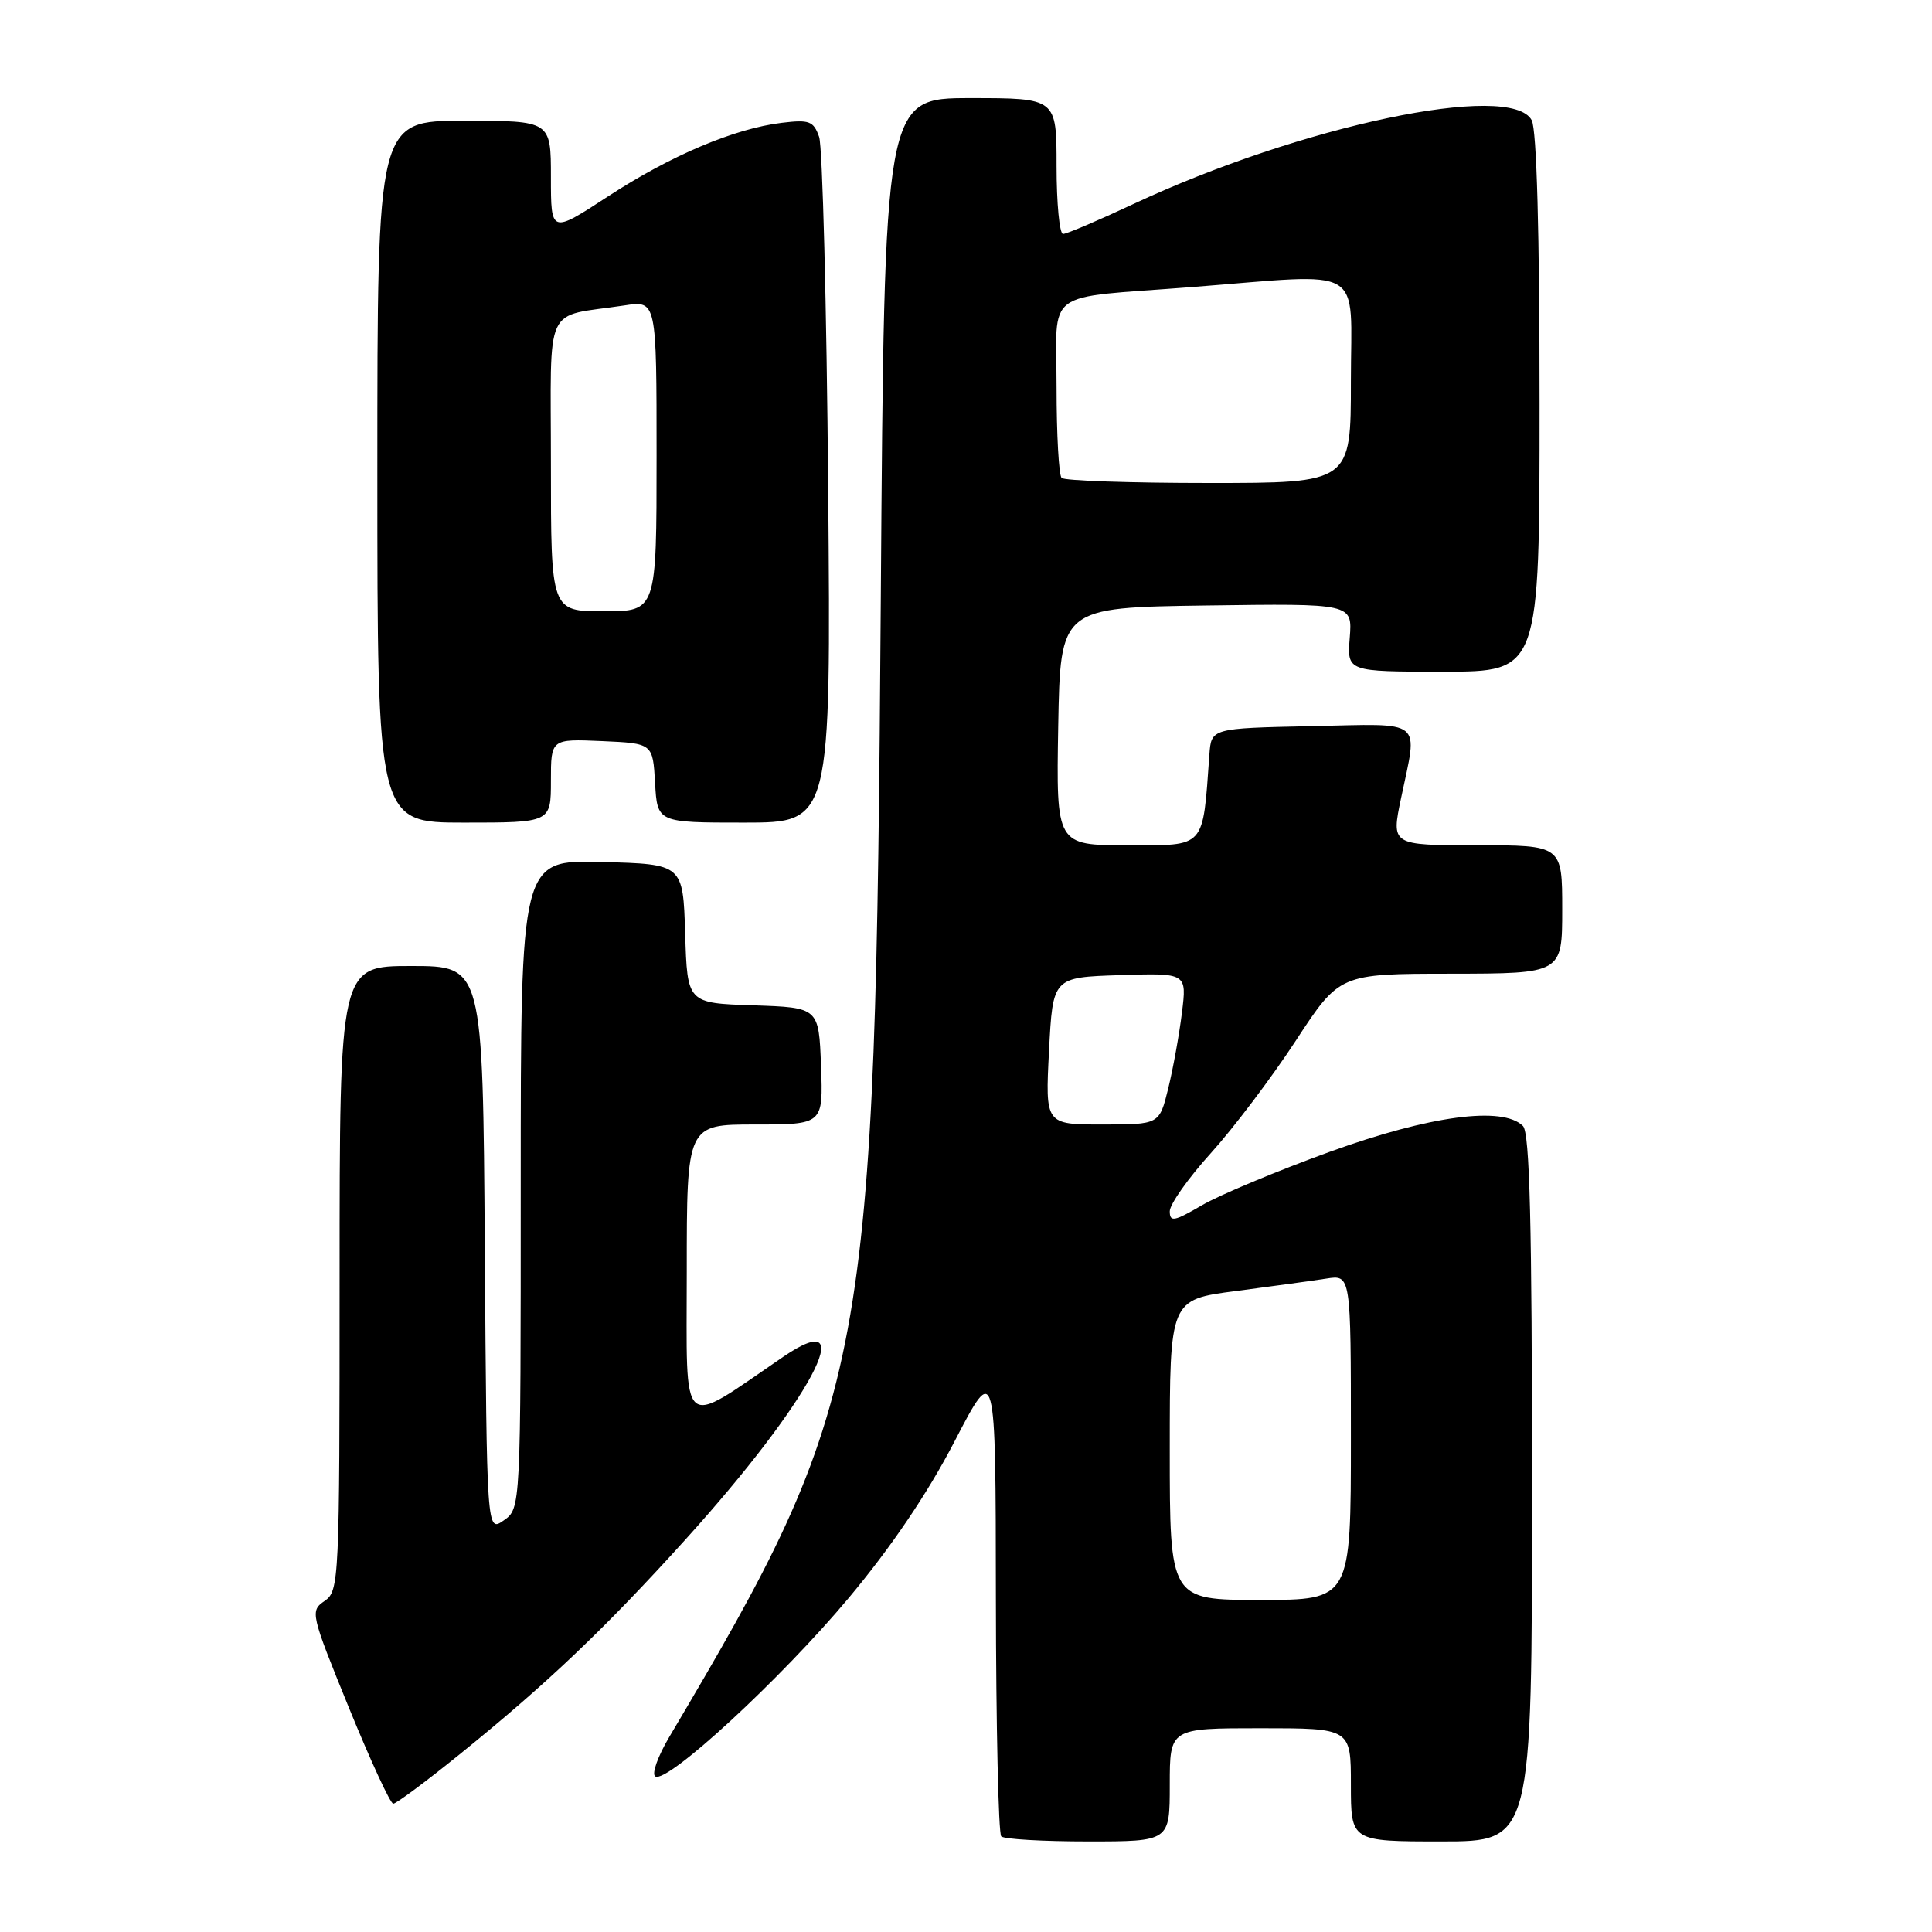 <?xml version="1.0" encoding="UTF-8" standalone="no"?>
<!DOCTYPE svg PUBLIC "-//W3C//DTD SVG 1.1//EN" "http://www.w3.org/Graphics/SVG/1.1/DTD/svg11.dtd" >
<svg xmlns="http://www.w3.org/2000/svg" xmlns:xlink="http://www.w3.org/1999/xlink" version="1.1" viewBox="0 0 256 256">
 <g >
 <path fill="currentColor"
d=" M 155.00 236.50 C 155.00 229.00 155.00 229.00 167.00 229.00 C 179.00 229.00 179.00 229.00 179.00 236.50 C 179.00 244.00 179.00 244.00 191.00 244.00 C 203.00 244.00 203.00 244.00 203.00 197.20 C 203.00 162.13 202.70 150.10 201.80 149.20 C 199.13 146.53 189.46 147.82 176.23 152.61 C 169.23 155.15 161.59 158.34 159.25 159.71 C 155.58 161.85 155.00 161.96 155.00 160.50 C 155.00 159.57 157.45 156.11 160.44 152.80 C 163.43 149.50 168.49 142.80 171.69 137.91 C 177.50 129.03 177.50 129.03 192.25 129.02 C 207.00 129.00 207.00 129.00 207.00 120.50 C 207.00 112.00 207.00 112.00 195.67 112.00 C 184.34 112.00 184.34 112.00 185.65 105.75 C 187.88 95.10 188.88 95.90 173.75 96.22 C 160.50 96.50 160.50 96.50 160.25 100.00 C 159.34 112.57 159.85 112.00 149.41 112.00 C 139.95 112.00 139.95 112.00 140.22 96.25 C 140.50 80.50 140.50 80.50 159.85 80.23 C 179.20 79.96 179.20 79.96 178.85 84.48 C 178.49 89.00 178.49 89.00 191.24 89.00 C 204.00 89.00 204.00 89.00 204.00 53.43 C 204.00 30.83 203.62 17.16 202.96 15.93 C 200.20 10.77 172.39 16.63 150.14 27.05 C 145.51 29.22 141.34 31.00 140.86 31.00 C 140.39 31.00 140.00 26.95 140.00 22.00 C 140.00 13.00 140.00 13.00 128.59 13.00 C 117.18 13.00 117.18 13.00 116.71 79.25 C 115.99 180.80 115.11 185.57 88.68 230.16 C 87.16 232.73 86.32 235.08 86.83 235.39 C 88.41 236.37 103.47 222.48 112.44 211.76 C 118.08 205.02 122.90 197.90 126.48 191.00 C 131.93 180.50 131.93 180.50 131.96 211.58 C 131.98 228.68 132.30 242.97 132.67 243.33 C 133.03 243.70 138.21 244.00 144.17 244.00 C 155.00 244.00 155.00 244.00 155.00 236.50 Z  M 60.79 232.55 C 72.43 223.15 80.12 215.84 90.82 204.00 C 107.36 185.71 114.40 172.54 103.76 179.80 C 89.89 189.26 91.00 190.24 91.00 168.51 C 91.00 149.00 91.00 149.00 100.04 149.00 C 109.08 149.00 109.08 149.00 108.79 141.25 C 108.50 133.50 108.50 133.50 99.79 133.21 C 91.07 132.92 91.07 132.92 90.79 123.71 C 90.50 114.50 90.50 114.50 79.75 114.22 C 69.00 113.93 69.00 113.93 69.00 156.91 C 69.00 199.89 69.00 199.89 66.75 201.46 C 64.50 203.04 64.50 203.04 64.24 165.52 C 63.98 128.00 63.98 128.00 54.49 128.00 C 45.00 128.00 45.00 128.00 45.00 169.38 C 45.00 209.52 44.94 210.80 43.02 212.13 C 41.08 213.47 41.15 213.79 46.22 226.25 C 49.08 233.26 51.72 239.00 52.11 239.00 C 52.49 239.00 56.40 236.10 60.79 232.55 Z  M 73.00 103.45 C 73.00 97.91 73.00 97.91 79.75 98.20 C 86.50 98.50 86.50 98.50 86.80 103.75 C 87.10 109.00 87.10 109.00 98.61 109.00 C 110.11 109.00 110.11 109.00 109.74 64.75 C 109.53 40.41 108.99 19.44 108.54 18.14 C 107.80 16.04 107.24 15.83 103.60 16.27 C 97.30 17.03 88.86 20.61 80.54 26.04 C 73.00 30.96 73.00 30.96 73.00 23.48 C 73.00 16.00 73.00 16.00 61.50 16.00 C 50.00 16.00 50.00 16.00 50.00 62.50 C 50.00 109.00 50.00 109.00 61.50 109.00 C 73.00 109.00 73.00 109.00 73.00 103.45 Z  M 155.00 192.10 C 155.00 172.21 155.00 172.21 163.75 171.07 C 168.56 170.44 173.96 169.70 175.75 169.42 C 179.00 168.91 179.00 168.91 179.00 190.45 C 179.00 212.00 179.00 212.00 167.00 212.00 C 155.00 212.00 155.00 212.00 155.00 192.10 Z  M 139.00 139.25 C 139.50 129.50 139.50 129.50 148.38 129.21 C 157.27 128.92 157.27 128.92 156.61 134.21 C 156.25 137.12 155.43 141.64 154.79 144.25 C 153.62 149.00 153.62 149.00 146.06 149.00 C 138.50 149.00 138.50 149.00 139.00 139.25 Z  M 140.67 63.33 C 140.30 62.97 140.00 57.58 140.00 51.35 C 140.00 38.07 137.96 39.59 157.89 38.04 C 181.27 36.22 179.00 34.88 179.00 50.50 C 179.00 64.00 179.00 64.00 160.17 64.00 C 149.81 64.00 141.03 63.70 140.67 63.33 Z  M 73.00 61.58 C 73.00 39.69 71.89 42.11 82.75 40.47 C 87.00 39.82 87.00 39.82 87.00 60.41 C 87.00 81.00 87.00 81.00 80.00 81.00 C 73.00 81.00 73.00 81.00 73.00 61.58 Z "/>
</g>
</svg>